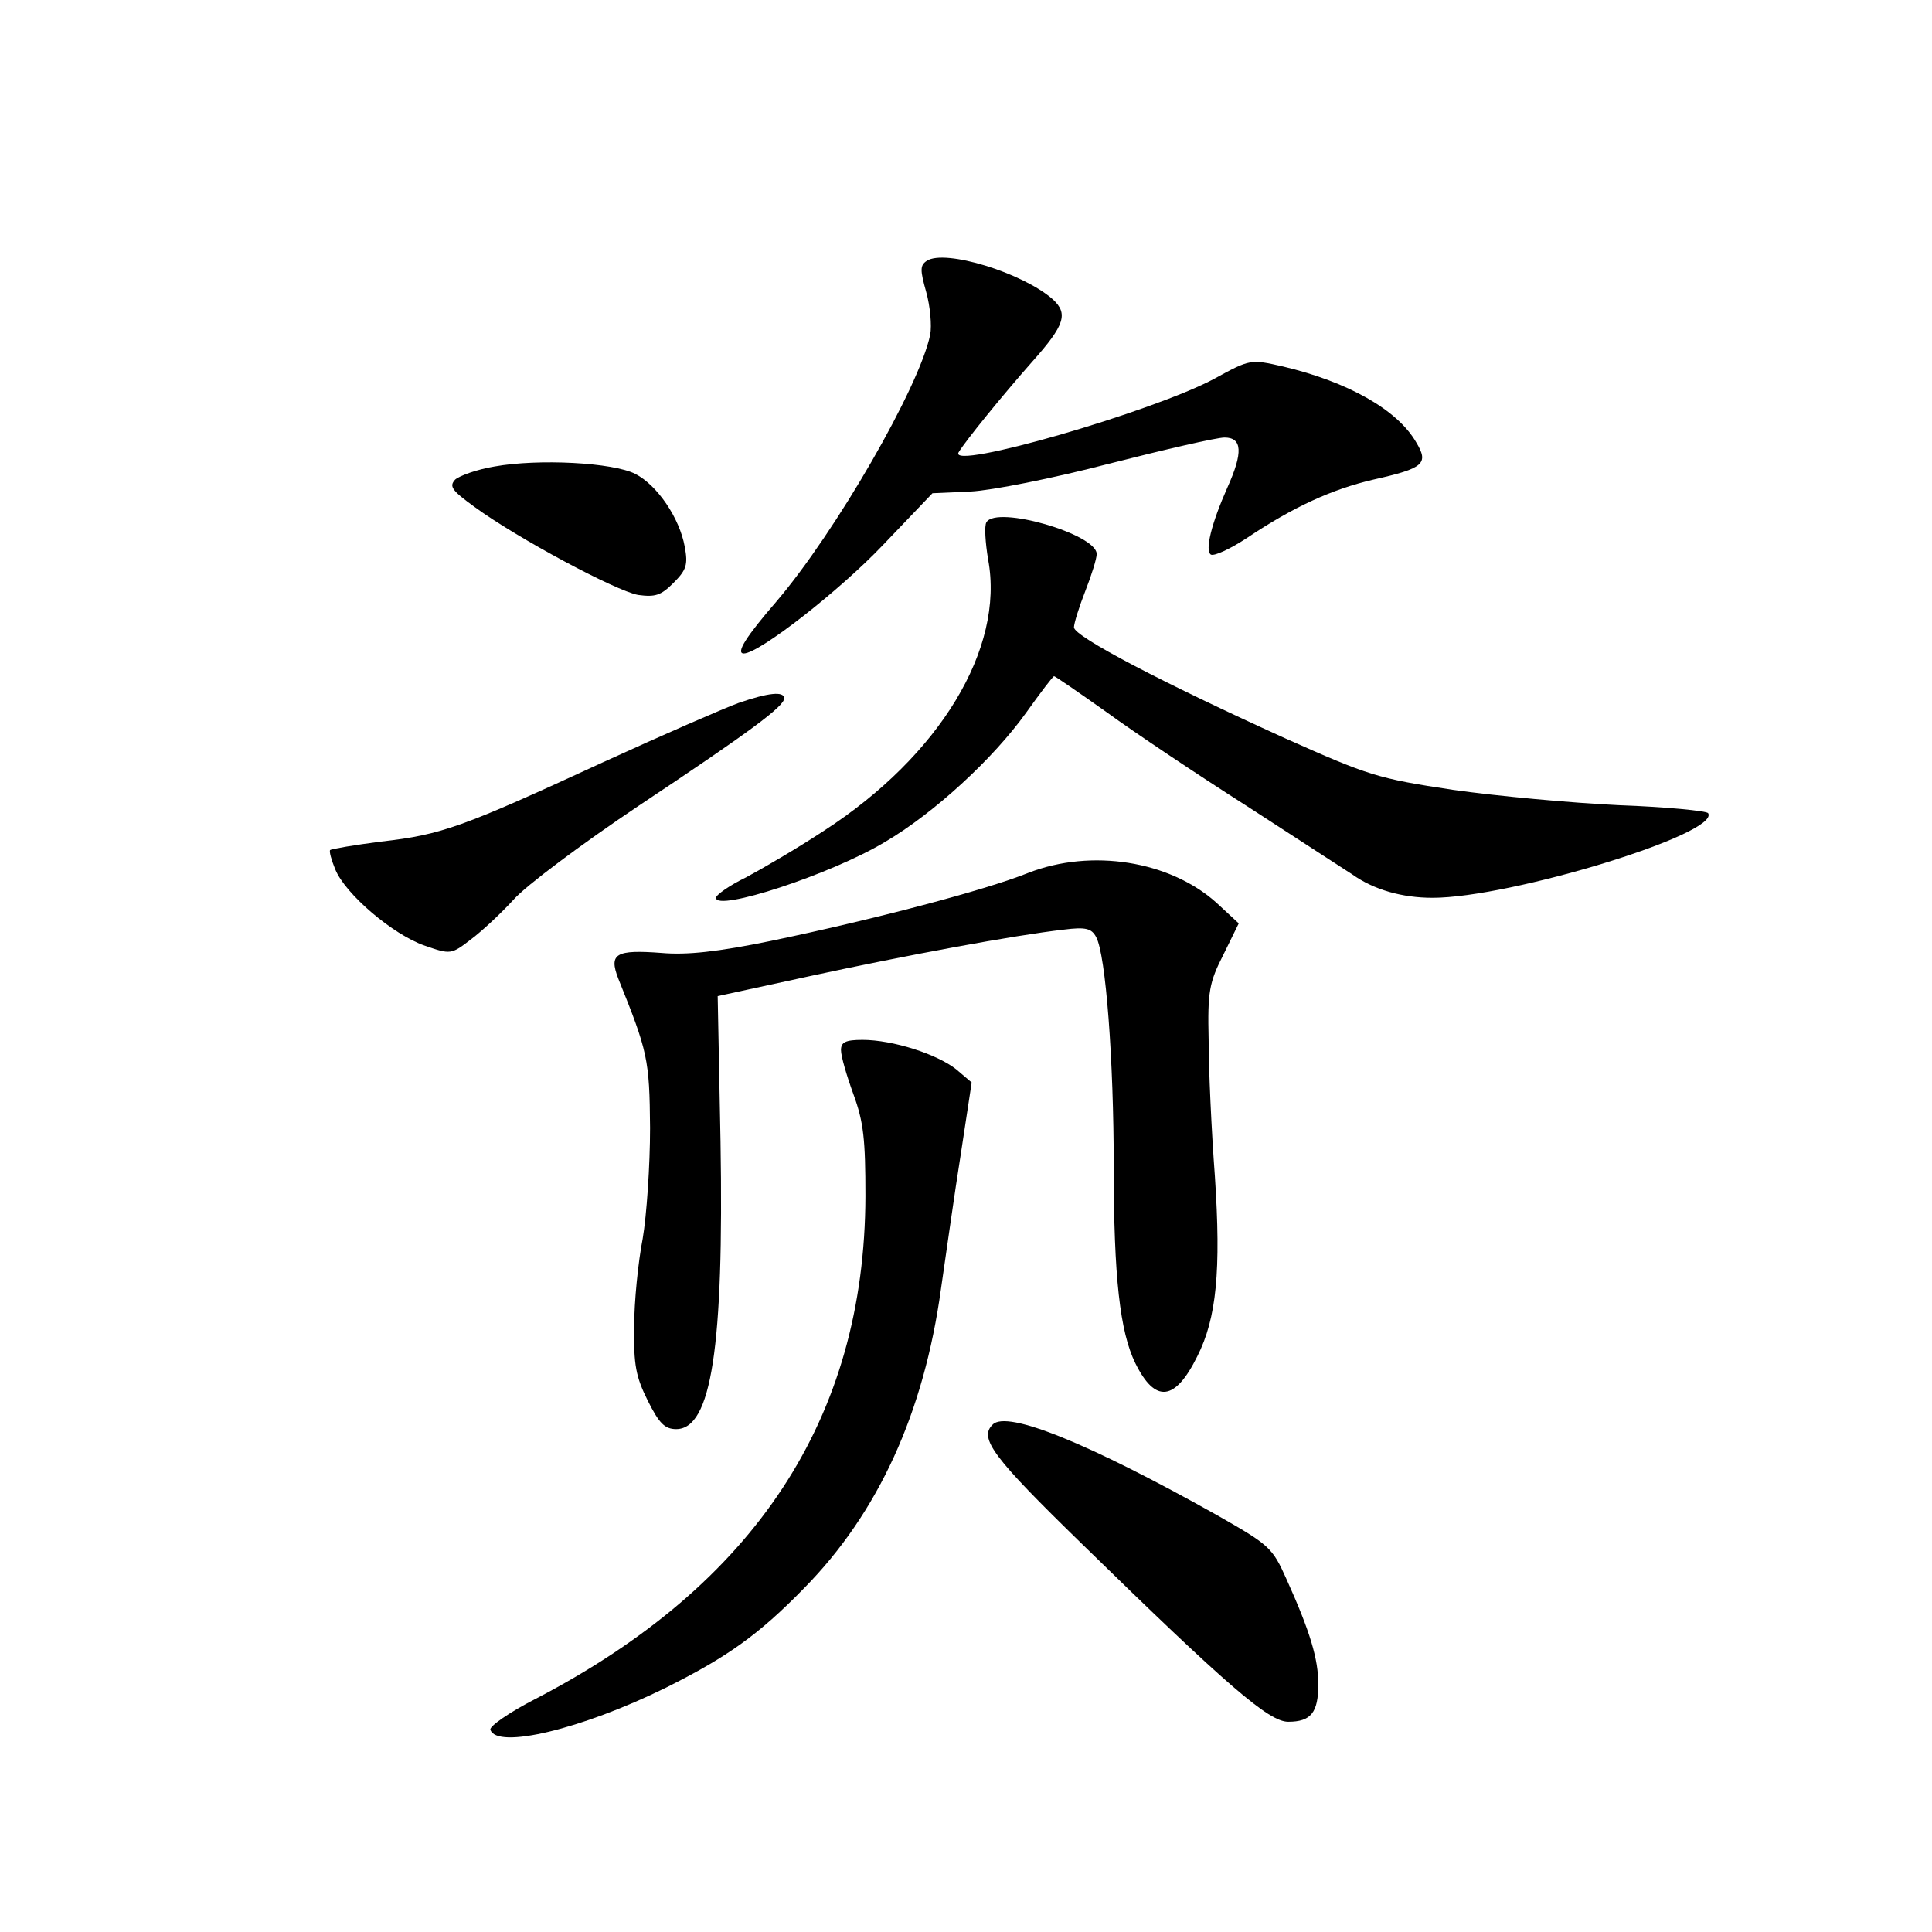 <?xml version="1.0" standalone="no"?>
<!DOCTYPE svg PUBLIC "-//W3C//DTD SVG 20010904//EN"
 "http://www.w3.org/TR/2001/REC-SVG-20010904/DTD/svg10.dtd">
<svg version="1.0" xmlns="http://www.w3.org/2000/svg"
 width="340pt" height="340pt" viewBox="0 0 340 340"
 preserveAspectRatio="xMidYMid meet">
<g transform="translate(0,340) scale(0.1,-0.1)"
fill="#000000" stroke="none">
<path d="M1631 2941 c-12 -8 -12 -16 -1 -55 7 -25 10 -59 7 -75 -19 -92 -166
-347 -271 -470 -52 -60 -72 -91 -57 -91 27 0 169 111 245 191 l87 91 67 3 c38
2 144 23 244 49 98 25 189 46 203 46 31 0 33 -26 5 -88 -28 -63 -40 -111 -29
-118 6 -3 34 10 63 29 82 55 150 86 223 103 89 20 98 28 75 66 -33 57 -120
106 -234 133 -57 13 -58 13 -120 -21 -107 -58 -470 -163 -451 -130 12 20 77
100 130 160 57 64 63 84 36 109 -53 47 -190 89 -222 68z"/>
<path d="M870 2579 c-30 -5 -61 -16 -69 -23 -11 -12 -6 -19 34 -48 75 -55 249
-148 288 -155 30 -4 40 -1 62 21 23 23 26 32 20 64 -9 50 -48 108 -87 128 -39
20 -170 27 -248 13z"/>
<path d="M1736 2481 c-4 -6 -2 -36 3 -66 29 -156 -85 -345 -289 -477 -47 -31
-109 -67 -137 -82 -29 -14 -53 -31 -53 -36 0 -25 202 41 297 98 87 51 191 147
249 228 25 35 47 64 49 64 2 0 44 -29 92 -63 48 -35 160 -110 248 -166 88 -57
171 -111 185 -120 38 -27 88 -41 141 -41 137 0 507 113 485 149 -3 4 -74 11
-157 14 -84 4 -215 16 -292 27 -133 20 -148 25 -296 91 -214 97 -371 179 -371
195 0 7 9 36 20 64 11 28 20 57 20 65 0 35 -176 86 -194 56z"/>
<path d="M1300 2163 c-25 -9 -133 -56 -240 -105 -247 -114 -283 -127 -389
-139 -47 -6 -88 -13 -90 -15 -2 -2 2 -17 9 -34 18 -44 102 -115 157 -134 46
-16 47 -16 82 11 20 15 53 46 75 70 21 24 120 98 220 165 197 131 256 175 256
189 0 13 -28 10 -80 -8z"/>
<path d="M1810 1864 c-77 -31 -276 -83 -454 -120 -93 -19 -147 -25 -192 -21
-80 6 -93 -1 -76 -45 52 -129 55 -142 56 -263 0 -66 -6 -154 -13 -195 -8 -41
-15 -111 -15 -155 -1 -67 3 -88 24 -130 20 -40 30 -50 50 -50 62 0 84 144 78
506 l-5 256 166 36 c167 36 355 71 443 81 39 5 49 2 57 -13 17 -31 31 -216 31
-405 0 -194 11 -290 38 -345 35 -71 70 -67 109 12 34 67 42 151 31 317 -6 80
-11 188 -11 240 -2 85 1 101 26 150 l27 55 -40 37 c-82 73 -219 95 -330 52z"/>
<path d="M1480 1552 c0 -11 10 -45 22 -78 18 -49 21 -80 21 -179 -1 -391 -194
-684 -581 -885 -45 -23 -81 -48 -79 -54 11 -35 161 1 309 74 108 54 163 93
243 175 131 133 211 309 241 527 9 62 24 169 35 238 l19 125 -27 23 c-34 27
-112 52 -165 52 -30 0 -38 -4 -38 -18z"/>
<path d="M1747 893 c-25 -24 1 -58 156 -209 258 -252 330 -314 364 -314 40 0
53 16 53 66 0 44 -14 92 -56 185 -25 56 -30 60 -123 113 -223 125 -369 185
-394 159z"/>
</g>
</svg>
